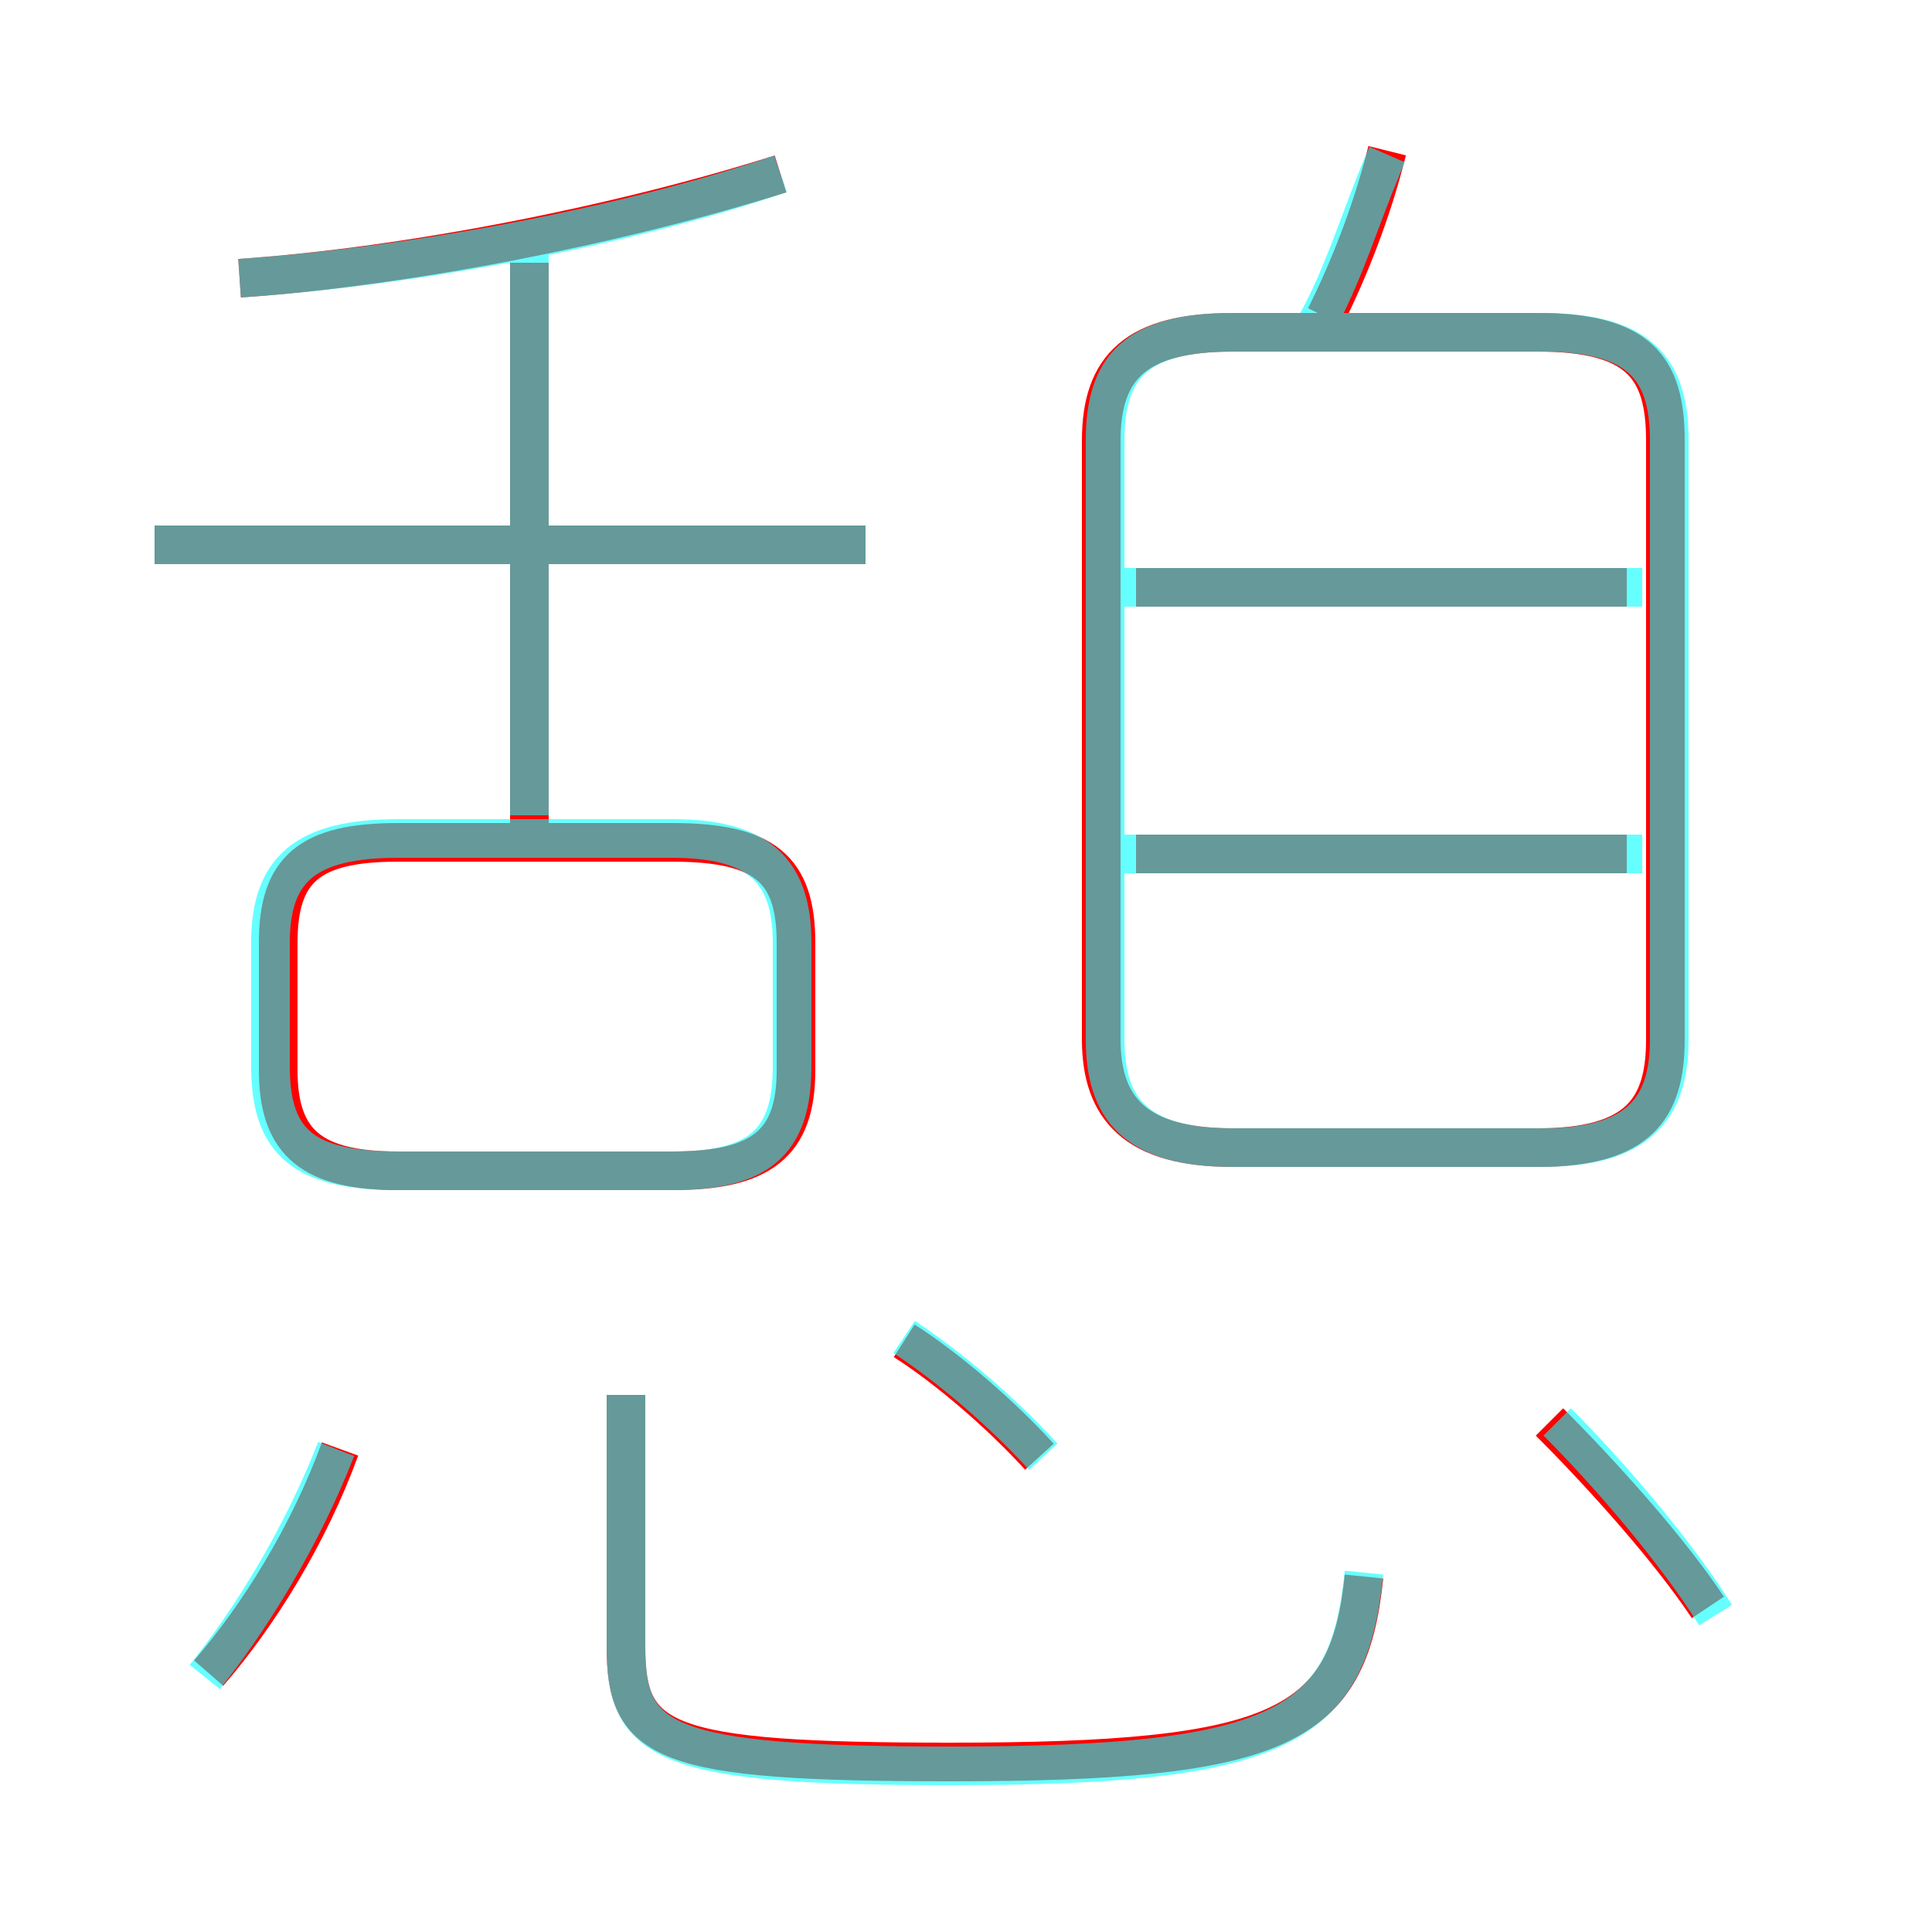 <?xml version='1.0' encoding='utf8'?>
<svg viewBox="0.0 -6.0 50.0 50.0" version="1.1" xmlns="http://www.w3.org/2000/svg">
<rect x="0.0" y="-6.0" width="50.0" height="50.0" fill="#333333" stroke="none"/>
<rect x="-1000" y="-1000" width="2000" height="2000" stroke="white" fill="white"/>
<g style="fill:none;stroke:rgba(255, 0, 0, 1);  stroke-width:1"><path d="M 31.9 -14.3 L 39.8 -14.3 C 42.4 -14.3 43.1 -15.3 43.1 -17.1 L 43.1 -32.6 C 43.1 -34.5 42.4 -35.4 39.8 -35.4 L 31.9 -35.4 C 29.4 -35.4 28.5 -34.5 28.5 -32.6 L 28.5 -17.1 C 28.5 -15.3 29.4 -14.3 31.9 -14.3 Z M 5.4 -0.7 C 6.7 -2.2 8.0 -4.3 8.8 -6.5 M 16.2 -7.9 L 16.2 -1.4 C 16.2 1.1 17.1 1.6 24.6 1.6 C 33.2 1.6 34.9 0.7 35.3 -3.2 M 10.3 -13.7 L 17.4 -13.7 C 19.7 -13.7 20.6 -14.4 20.6 -16.3 L 20.6 -19.6 C 20.6 -21.5 19.8 -22.2 17.4 -22.2 L 10.3 -22.2 C 8.0 -22.2 7.2 -21.5 7.2 -19.6 L 7.2 -16.3 C 7.2 -14.4 8.1 -13.7 10.3 -13.7 Z M 26.9 -6.3 C 25.9 -7.4 24.5 -8.6 23.4 -9.3 M 22.4 -29.9 L 4.0 -29.9 M 13.7 -22.1 L 13.7 -37.2 M 44.2 -2.4 C 43.2 -3.9 41.5 -5.8 40.1 -7.2 M 6.2 -36.8 C 10.6 -37.1 16.1 -38.2 20.2 -39.5 M 42.1 -21.9 L 29.4 -21.9 M 42.1 -28.8 L 29.4 -28.8 M 34.3 -35.8 C 34.9 -37.0 35.5 -38.5 35.9 -40.1" transform="translate(0.0 38.0)" />
</g>
<g style="fill:none;stroke:rgba(0, 255, 255, 0.6);  stroke-width:1">
<path d="M 31.9 -14.3 L 39.9 -14.3 C 42.4 -14.3 43.2 -15.3 43.2 -17.1 L 43.2 -32.6 C 43.2 -34.5 42.4 -35.4 39.9 -35.4 L 31.9 -35.4 C 29.4 -35.4 28.6 -34.5 28.6 -32.6 L 28.6 -17.1 C 28.6 -15.3 29.4 -14.3 31.9 -14.3 Z M 5.3 -0.6 C 6.5 -2.1 7.8 -4.2 8.7 -6.5 M 16.2 -7.9 L 16.2 -1.4 C 16.2 1.1 17.1 1.7 24.6 1.7 C 33.2 1.7 34.9 0.7 35.3 -3.3 M 27.0 -6.3 C 25.9 -7.5 24.6 -8.6 23.4 -9.4 M 10.3 -13.7 L 17.4 -13.7 C 19.6 -13.7 20.5 -14.4 20.5 -16.4 L 20.5 -19.6 C 20.5 -21.5 19.6 -22.3 17.4 -22.3 L 10.3 -22.3 C 7.9 -22.3 7.0 -21.5 7.0 -19.6 L 7.0 -16.4 C 7.0 -14.4 7.9 -13.7 10.3 -13.7 Z M 22.4 -29.9 L 4.0 -29.9 M 44.4 -2.2 C 43.4 -3.8 41.7 -5.8 40.3 -7.2 M 13.7 -22.9 L 13.7 -37.8 M 6.2 -36.8 C 10.6 -37.1 16.1 -38.1 20.2 -39.5 M 42.5 -21.9 L 28.9 -21.9 M 42.5 -28.8 L 28.9 -28.8 M 34.0 -35.5 C 34.8 -36.9 35.2 -38.4 35.9 -40.0" transform="translate(0.0 38.0)" />
</g>
</svg>